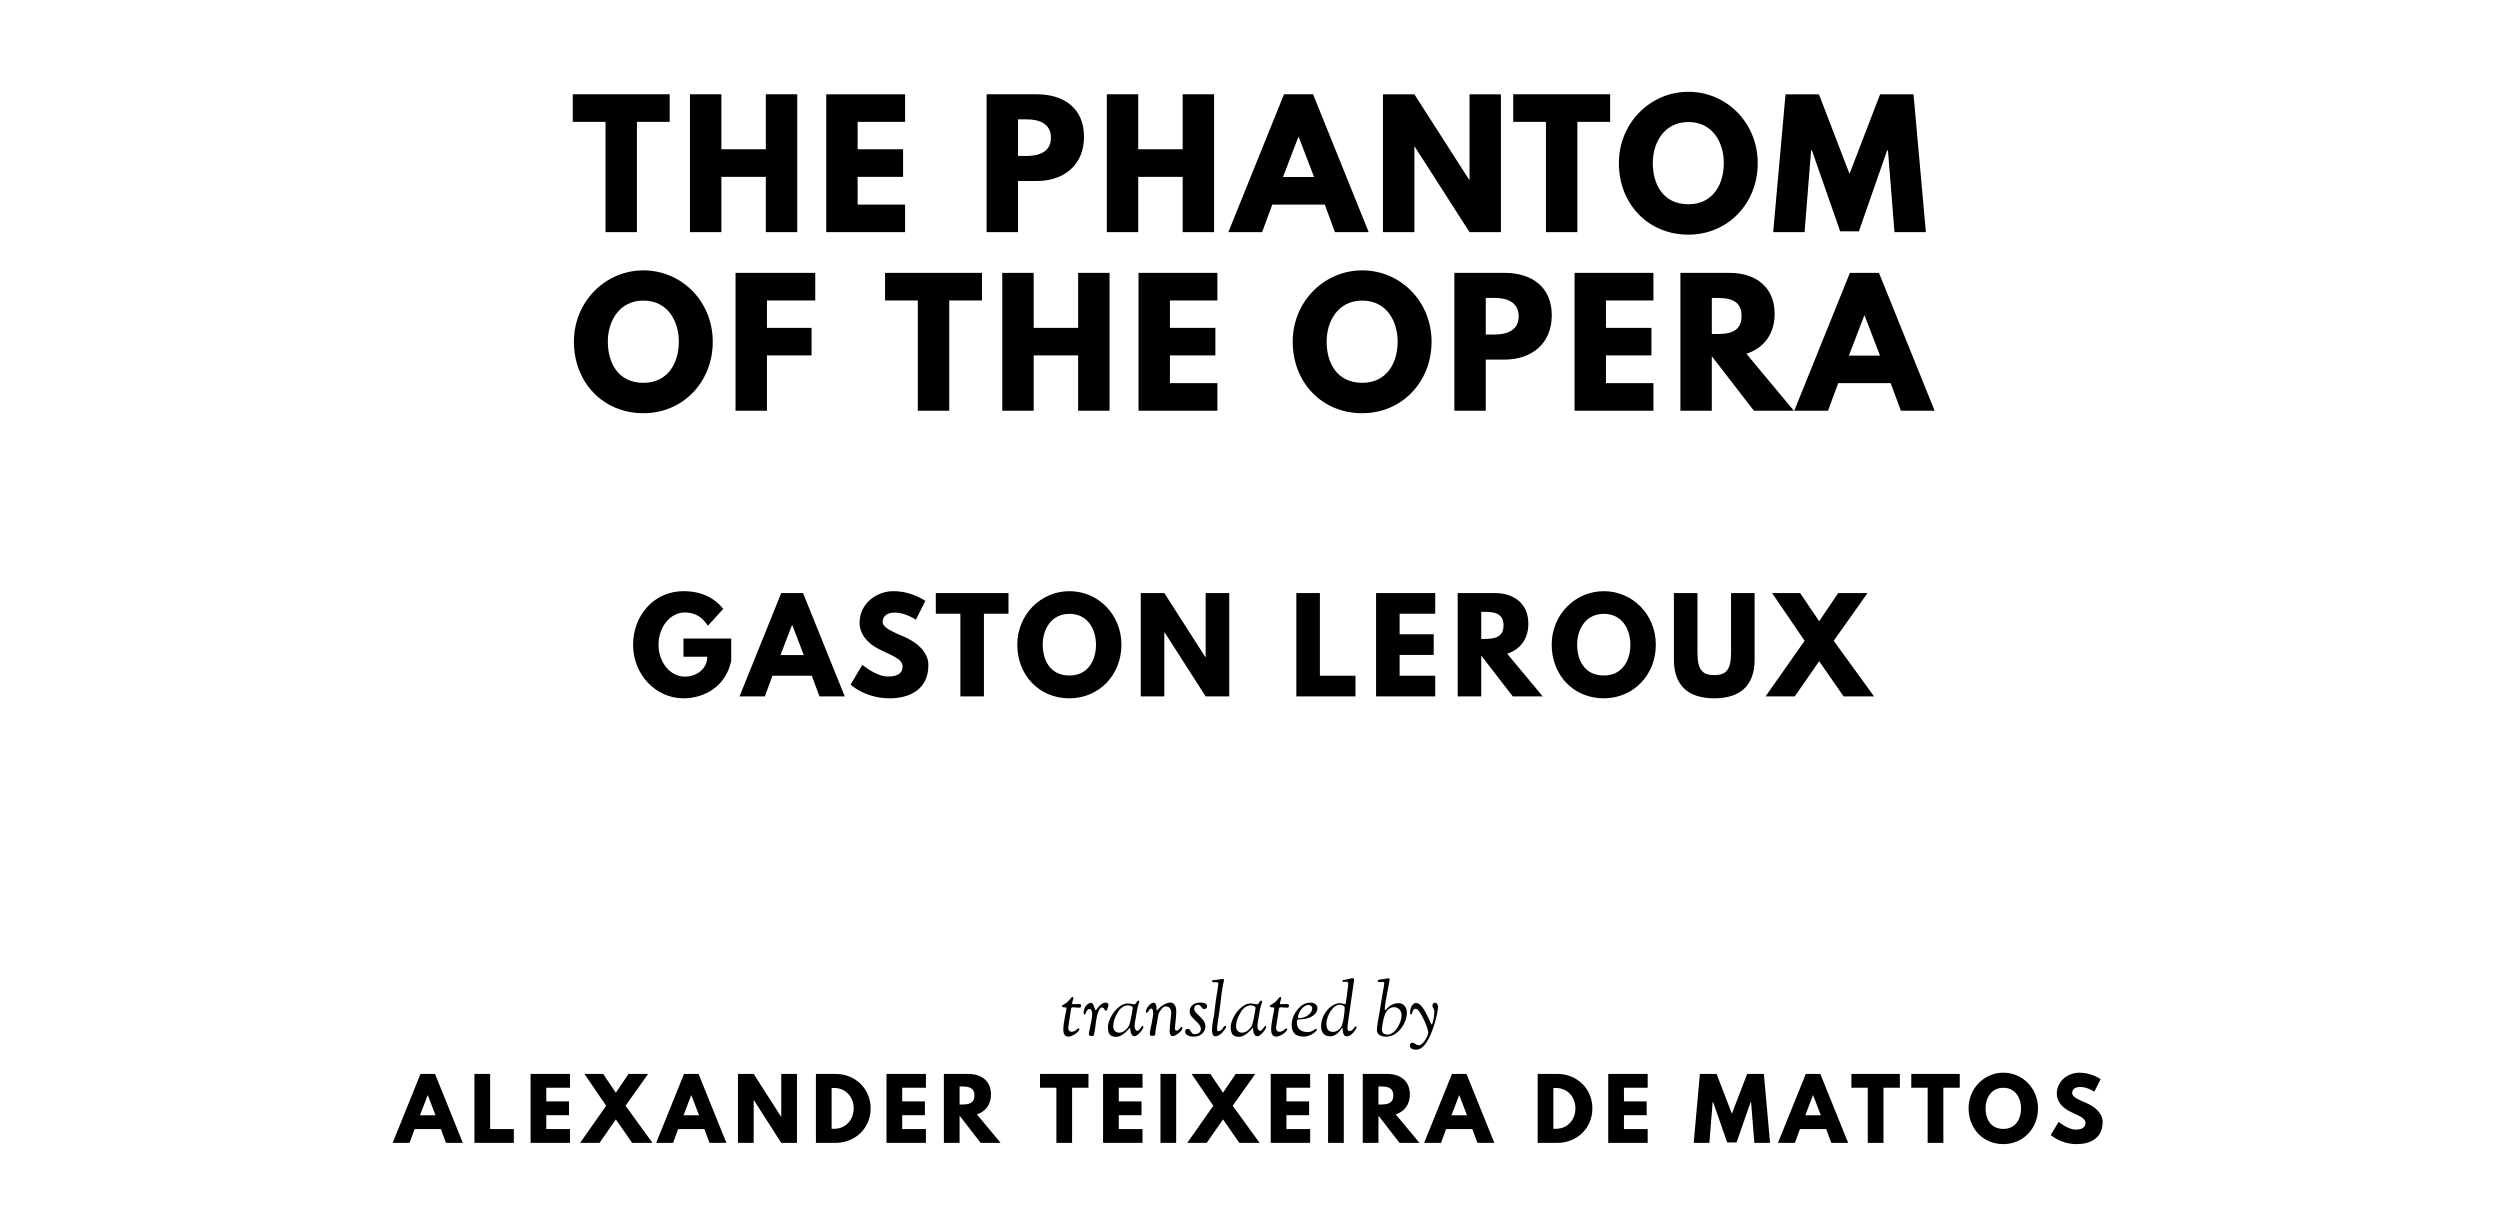 <svg xmlns="http://www.w3.org/2000/svg" version="1.1" viewBox="0 0 1400 690">
  <title>
The titlepage for the Standard Ebooks edition of The Phantom of the Opera, by Gaston Leroux. Translated by Alexander Teixeira de Mattos.  </title>
  <!-- Loaded SVG font from path "./LeagueSpartan-Bold.svg" -->
  <!-- Loaded SVG font from path "./OFLGoudyStM-Italic.svg" -->
  <path style="text-anchor: middle; letter-spacing: 5px" d="M320.754,68.246l0-15.439l54.269,0l0,15.439l-18.339,0l0,61.754l-17.591,0l0-61.754l-18.339,0zM403.977,99.029l0,30.971l-17.591,0l0-77.193l17.591,0l0,30.784l24.889,0l0-30.784l17.591,0l0,77.193l-17.591,0l0-30.971l-24.889,0zM506.848,52.807l0,15.439l-26.573,0l0,15.345l25.45,0l0,15.439l-25.45,0l0,15.532l26.573,0l0,15.439l-44.164,0l0-77.193l44.164,0zM552.497,52.807l28.164,0c15.064,0,26.386,7.766,26.386,23.766c0,15.906-11.322,24.795-26.386,24.795l-10.573,0l0,28.632l-17.591,0l0-77.193z  M570.088,87.333l4.959,0c6.924,0,13.474-2.339,13.474-10.199c0-7.953-6.55-10.292-13.474-10.292l-4.959,0l0,20.491zM637.404,99.029l0,30.971l-17.591,0l0-77.193l17.591,0l0,30.784l24.889,0l0-30.784l17.591,0l0,77.193l-17.591,0l0-30.971l-24.889,0zM735.316,52.807l31.158,77.193l-18.901,0l-5.708-15.439l-29.38,0l-5.708,15.439l-18.901,0l31.158-77.193l16.281,0z  M735.877,99.123l-8.608-22.456l-0.187,0l-8.608,22.456l17.404,0zM792.058,82.094l0,47.906l-17.591,0l0-77.193l17.591,0l30.69,47.906l0.187,0l0-47.906l17.591,0l0,77.193l-17.591,0l-30.69-47.906l-0.187,0zM847.398,68.246l0-15.439l54.269,0l0,15.439l-18.339,0l0,61.754l-17.591,0l0-61.754l-18.339,0zM906.573,91.357c0-22.55,17.684-39.953,38.924-39.953c21.427,0,38.83,17.404,38.83,39.953s-16.655,40.047-38.83,40.047c-22.83,0-38.924-17.497-38.924-40.047z  M925.567,91.357c0,11.509,5.52,23.018,19.93,23.018c14.035,0,19.836-11.509,19.836-23.018s-6.175-23.018-19.836-23.018c-13.567,0-19.93,11.509-19.93,23.018zM1060.906,130l-3.649-45.754l-0.468,0l-15.813,45.287l-10.48,0l-15.813-45.287l-0.468,0l-3.649,45.754l-17.591,0l6.924-77.193l18.713,0l17.123,44.538l17.123-44.538l18.713,0l6.924,77.193l-17.591,0z"/>
  <path style="text-anchor: middle; letter-spacing: 5px" d="M321.389,191.357c0-22.55,17.684-39.953,38.924-39.953c21.427,0,38.83,17.404,38.83,39.953s-16.655,40.047-38.83,40.047c-22.83,0-38.924-17.497-38.924-40.047z  M340.383,191.357c0,11.509,5.52,23.018,19.93,23.018c14.035,0,19.836-11.509,19.836-23.018s-6.175-23.018-19.836-23.018c-13.567,0-19.93,11.509-19.93,23.018zM456.541,152.807l0,15.439l-27.041,0l0,15.345l24.982,0l0,15.439l-24.982,0l0,30.971l-17.591,0l0-77.193l44.632,0zM495.64,168.246l0-15.439l54.269,0l0,15.439l-18.339,0l0,61.754l-17.591,0l0-61.754l-18.339,0zM578.863,199.029l0,30.971l-17.591,0l0-77.193l17.591,0l0,30.784l24.889,0l0-30.784l17.591,0l0,77.193l-17.591,0l0-30.971l-24.889,0zM681.734,152.807l0,15.439l-26.573,0l0,15.345l25.45,0l0,15.439l-25.45,0l0,15.532l26.573,0l0,15.439l-44.164,0l0-77.193l44.164,0zM723.921,191.357c0-22.55,17.684-39.953,38.924-39.953c21.427,0,38.83,17.404,38.83,39.953s-16.655,40.047-38.83,40.047c-22.83,0-38.924-17.497-38.924-40.047z  M742.915,191.357c0,11.509,5.52,23.018,19.93,23.018c14.035,0,19.836-11.509,19.836-23.018s-6.175-23.018-19.836-23.018c-13.567,0-19.93,11.509-19.93,23.018zM814.442,152.807l28.164,0c15.064,0,26.386,7.766,26.386,23.766c0,15.906-11.322,24.795-26.386,24.795l-10.573,0l0,28.632l-17.591,0l0-77.193z  M832.032,187.333l4.959,0c6.924,0,13.474-2.339,13.474-10.199c0-7.953-6.55-10.292-13.474-10.292l-4.959,0l0,20.491zM925.921,152.807l0,15.439l-26.573,0l0,15.345l25.45,0l0,15.439l-25.45,0l0,15.532l26.573,0l0,15.439l-44.164,0l0-77.193l44.164,0zM941.026,152.807l27.602,0c14.316,0,25.17,7.766,25.17,22.924c0,11.602-6.363,19.368-15.813,22.363l26.573,31.906l-22.363,0l-23.579-30.503l0,30.503l-17.591,0l0-77.193z  M958.617,187.053l2.058,0c6.643,0,14.596-0.468,14.596-10.105s-7.953-10.105-14.596-10.105l-2.058,0l0,20.211zM1052.225,152.807l31.158,77.193l-18.901,0l-5.708-15.439l-29.38,0l-5.708,15.439l-18.901,0l31.158-77.193l16.281,0z  M1052.787,199.123l-8.608-22.456l-0.187,0l-8.608,22.456l17.404,0z"/>
  <path style="text-anchor: middle; letter-spacing: 5px" d="M409.474,357.579l0,12.561c-3.158,14.667-15.368,20.912-26.737,20.912c-15.579,0-28.211-13.404-28.211-29.965c0-16.632,11.93-30.035,28.211-30.035c10.175,0,17.263,3.789,22.316,9.895l-8.632,9.474c-3.368-5.404-7.789-7.439-12.912-7.439c-8.14,0-14.737,8.07-14.737,18.105c0,9.825,6.596,17.825,14.737,17.825c6.316,0,12.561-4.07,12.561-11.158l-13.333,0l0-10.175l26.737,0zM449.702,332.105l23.368,57.895l-14.175,0l-4.281-11.579l-22.035,0l-4.281,11.579l-14.175,0l23.368-57.895l12.211,0z  M450.123,366.842l-6.456-16.842l-0.14,0l-6.456,16.842l13.053,0zM500.246,331.053c10.526,0,17.965,5.474,17.965,5.474l-5.333,10.526s-5.754-4-11.719-4c-4.491,0-6.877,2.035-6.877,5.193c0,3.228,5.474,5.544,12.07,8.351c6.456,2.737,13.544,8.211,13.544,15.789c0,13.825-10.526,18.667-21.825,18.667c-13.544,0-21.754-7.649-21.754-7.649l6.596-11.088s7.719,6.526,14.175,6.526c2.877,0,8.351-0.281,8.351-5.684c0-4.211-6.175-6.105-13.053-9.544c-6.947-3.439-11.018-8.842-11.018-14.877c0-10.807,9.544-17.684,18.877-17.684zM524.053,343.684l0-11.579l40.702,0l0,11.579l-13.754,0l0,46.316l-13.193,0l0-46.316l-13.754,0zM569.684,361.018c0-16.912,13.263-29.965,29.193-29.965c16.07,0,29.123,13.053,29.123,29.965s-12.491,30.035-29.123,30.035c-17.123,0-29.193-13.123-29.193-30.035z  M583.93,361.018c0,8.632,4.14,17.263,14.947,17.263c10.526,0,14.877-8.632,14.877-17.263s-4.632-17.263-14.877-17.263c-10.175,0-14.947,8.632-14.947,17.263zM652.018,354.07l0,35.93l-13.193,0l0-57.895l13.193,0l23.018,35.93l0.14,0l0-35.93l13.193,0l0,57.895l-13.193,0l-23.018-35.93l-0.14,0zM739.14,332.105l0,46.316l19.93,0l0,11.579l-33.123,0l0-57.895l13.193,0zM803.719,332.105l0,11.579l-19.93,0l0,11.509l19.088,0l0,11.579l-19.088,0l0,11.649l19.93,0l0,11.579l-33.123,0l0-57.895l33.123,0zM816.298,332.105l20.702,0c10.737,0,18.877,5.825,18.877,17.193c0,8.702-4.772,14.526-11.86,16.772l19.93,23.93l-16.772,0l-17.684-22.877l0,22.877l-13.193,0l0-57.895z  M829.491,357.789l1.544,0c4.982,0,10.947-0.351,10.947-7.579s-5.965-7.579-10.947-7.579l-1.544,0l0,15.158zM868.947,361.018c0-16.912,13.263-29.965,29.193-29.965c16.07,0,29.123,13.053,29.123,29.965s-12.491,30.035-29.123,30.035c-17.123,0-29.193-13.123-29.193-30.035z  M883.193,361.018c0,8.632,4.14,17.263,14.947,17.263c10.526,0,14.877-8.632,14.877-17.263s-4.632-17.263-14.877-17.263c-10.175,0-14.947,8.632-14.947,17.263zM982.579,332.105l0,37.333c0,14.316-7.86,21.614-22.596,21.614s-22.596-7.298-22.596-21.614l0-37.333l13.193,0l0,33.474c0,9.684,2.947,12.491,9.404,12.491s9.404-2.807,9.404-12.491l0-33.474l13.193,0zM1049.474,390l-17.053,0l-13.684-19.719l-13.684,19.719l-16.351,0l21.895-31.158l-18.246-26.737l15.719,0l10.667,15.789l10.667-15.789l16.421,0l-18.947,26.737z"/>
  <path style="text-anchor: middle; letter-spacing: 0" d="M594.729,563.422c0-0.85,1.615-0.808,3.486-2.763c1.7-1.785,1.785-2.338,2.465-2.338c0.213,0,0.425,0.128,0.425,0.51c0,0.553-0.765,2.55-0.765,3.188c0,0.255,0.085,0.298,1.488,0.298c1.658,0,1.998-0.043,2.465-0.043c0.893,0,1.105,0.298,1.105,0.808c0,0.978-0.255,1.233-1.02,1.233c-0.68,0-2.508-0.213-3.443-0.213c-1.233,0-1.105,0.765-1.36,2.508c-0.383,2.635-1.36,8.162-1.36,8.842c0,2.253,1.573,2.338,1.743,2.338c2.338,0,3.316-1.87,3.996-1.87c0.128,0,0.468,0,0.468,0.595c0,1.105-3.613,3.996-6.249,3.996c-1.148,0-2.721-0.68-2.721-3.996c0-3.911,1.785-10.797,1.785-11.945c0-0.893-2.508,0.043-2.508-1.148zM606.844,567.418c0-4.846,3.613-5.866,3.996-5.866c0.893,0,1.318,0.808,1.573,1.488c1.063,2.763,1.105,2.806,1.19,2.806c0.298,0,2.423-4.378,5.569-4.378c1.105,0,1.573,0.723,1.573,1.318c0,0.553-0.34,1.105-0.468,1.573c-0.085,0.298-0.17,1.615-0.935,1.615c-0.935,0-0.765-1.785-2.295-1.785c-1.913,0-2.976,5.569-3.188,7.354l-0.213,1.403c-0.935,7.226-0.85,7.226-2.38,7.226l-0.213,0c-0.425,0-1.275-0.085-1.275-1.105c0-1.7,1.828-7.949,1.828-11.137c0-2.125-0.68-2.891-1.445-2.891c-1.743,0-2.083,2.55-2.338,2.848c-0.128,0.128-0.255,0.255-0.468,0.255c-0.17,0-0.51-0.128-0.51-0.723zM620.446,575.154c0-2.38,1.063-4.803,2.38-6.929c1.53-2.423,3.486-4.463,5.739-5.526c1.148-0.553,1.998-0.765,3.103-0.765c1.318,0,2.21,0.468,3.613,0.468c0.85,0,1.36-2.083,2.21-2.083c0.255,0,0.468,0.17,0.468,0.638c0,0.68-0.553,1.7-0.85,2.933c-0.383,1.573-0.638,3.528-0.978,5.441c-0.34,1.87-0.765,3.826-0.765,5.441c0,1.105,0.638,2.508,1.445,2.508c1.403,0,2.295-2.763,3.103-2.763c0.34,0,0.383,0.298,0.383,0.468c0,0.425-0.213,1.063-0.765,1.828c-1.063,1.53-2.976,3.486-4.123,3.486c-2.721,0-2.338-4.761-2.635-4.761c-0.213,0-3.741,5.101-7.779,5.101s-4.548-2.721-4.548-5.484z  M623.422,574.899c0,2.125,1.53,3.401,3.316,3.401c3.061,0,5.058-3.061,5.441-3.826c1.02-2.04,2.168-9.862,2.168-9.989c0-1.19-1.913-1.488-2.806-1.488c-1.743,0-3.996,1.275-5.271,3.443c-1.233,2.04-2.253,3.953-2.635,6.164c-0.128,0.765-0.213,1.53-0.213,2.295zM641.7,566.355c0-1.658,2.55-4.846,4.166-4.846c2.465,0,1.573,4.463,1.955,4.463c0.255,0,0.553-0.935,2.125-2.125c1.148-0.893,3.401-2.423,5.186-2.423c2.976,0,3.571,2.635,3.571,5.313c0,2.976-0.723,7.481-0.723,8.927c0,1.19,0.34,1.53,0.808,1.53c0.723,0,1.7-0.935,1.7-0.935c0.51-0.638,0.68-1.148,1.318-1.148c0.298,0,0.383,0.255,0.383,0.51c0,1.658-3.741,4.633-5.611,4.633c-0.85,0-1.573-1.19-1.573-2.678c0-3.231,0.893-8.927,0.893-10.499c0-0.68-0.213-3.486-2.976-3.486c-0.978,0-1.785,0.468-2.763,1.87c-1.828,2.593-1.318,2.21-2.338,7.694c-1.063,5.739-0.765,5.228-0.85,5.824c-0.128,0.935-0.468,1.105-1.573,1.105c-1.148,0-1.488-0.085-1.488-1.318c0-1.785,1.87-8.374,1.87-11.647c0-1.488-0.553-2.338-0.978-2.338c-1.318,0-1.785,2.38-2.721,2.38c-0.298,0-0.383-0.34-0.383-0.808zM663.677,577.705c0-1.318,0.85-1.53,1.36-1.53c2.168,0,1.445,2.933,4.038,2.933c3.103,0,3.401-2.21,3.401-2.721c0-1.998-1.403-3.231-2.933-4.761c-1.7-1.743-3.316-2.848-3.316-5.399c0-2.848,2.465-4.803,5.781-4.803c2.295,0,3.953,0.553,3.953,2.21c0,1.318-1.403,1.445-1.615,1.445c-1.53,0-1.7-2.38-3.358-2.38c-1.615,0-2.253,0.978-2.253,2.253c0,1.615,2.338,3.358,3.358,4.463c1.318,1.488,2.933,2.678,2.933,5.526c0,1.53-1.19,5.569-6.631,5.569c-1.658,0-4.718-0.553-4.718-2.806zM678.725,576.344c0-2.423,1.105-7.439,1.19-8.119c0.383-2.678,0.595-5.696,1.02-8.417c0.723-4.591,1.36-8.417,1.36-8.927s-0.425-0.85-1.063-0.85s-0.723,0.043-1.233,0.043c-0.85,0-1.233-0.128-1.233-0.595c0-0.213,0.085-0.553,0.638-0.595c3.103-0.213,4.038-0.638,5.143-0.638c0.68,0,0.893,0.255,0.893,0.68c0,0.595-0.298,1.148-0.425,1.955c-1.573,8.247-0.85,6.674-2.21,15.813c-0.723,5.016-1.233,7.694-1.233,9.139s0.128,1.658,0.68,1.658c2.338,0,2.763-3.018,3.868-3.018c0.298,0,0.51,0.255,0.51,0.68s-1.105,1.87-2.125,3.061c-1.105,1.275-2.891,2.125-3.698,2.125c-0.85,0-2.083,0-2.083-3.996zM689.224,575.154c0-2.38,1.063-4.803,2.38-6.929c1.53-2.423,3.486-4.463,5.739-5.526c1.148-0.553,1.998-0.765,3.103-0.765c1.318,0,2.21,0.468,3.613,0.468c0.85,0,1.36-2.083,2.21-2.083c0.255,0,0.468,0.17,0.468,0.638c0,0.68-0.553,1.7-0.85,2.933c-0.383,1.573-0.638,3.528-0.978,5.441c-0.34,1.87-0.765,3.826-0.765,5.441c0,1.105,0.638,2.508,1.445,2.508c1.403,0,2.295-2.763,3.103-2.763c0.34,0,0.383,0.298,0.383,0.468c0,0.425-0.213,1.063-0.765,1.828c-1.063,1.53-2.976,3.486-4.123,3.486c-2.721,0-2.338-4.761-2.635-4.761c-0.213,0-3.741,5.101-7.779,5.101s-4.548-2.721-4.548-5.484z  M692.2,574.899c0,2.125,1.53,3.401,3.316,3.401c3.061,0,5.058-3.061,5.441-3.826c1.02-2.04,2.168-9.862,2.168-9.989c0-1.19-1.913-1.488-2.806-1.488c-1.743,0-3.996,1.275-5.271,3.443c-1.233,2.04-2.253,3.953-2.635,6.164c-0.128,0.765-0.213,1.53-0.213,2.295zM711.116,563.422c0-0.85,1.615-0.808,3.486-2.763c1.7-1.785,1.785-2.338,2.465-2.338c0.213,0,0.425,0.128,0.425,0.51c0,0.553-0.765,2.55-0.765,3.188c0,0.255,0.085,0.298,1.488,0.298c1.658,0,1.998-0.043,2.465-0.043c0.893,0,1.105,0.298,1.105,0.808c0,0.978-0.255,1.233-1.02,1.233c-0.68,0-2.508-0.213-3.443-0.213c-1.233,0-1.105,0.765-1.36,2.508c-0.383,2.635-1.36,8.162-1.36,8.842c0,2.253,1.573,2.338,1.743,2.338c2.338,0,3.316-1.87,3.996-1.87c0.128,0,0.468,0,0.468,0.595c0,1.105-3.613,3.996-6.249,3.996c-1.148,0-2.721-0.68-2.721-3.996c0-3.911,1.785-10.797,1.785-11.945c0-0.893-2.508,0.043-2.508-1.148zM723.358,573.751c0-3.656,1.87-7.311,4.803-10.032c1.573-1.488,3.528-2.253,5.909-2.253c1.998,0,3.698,1.275,3.698,3.146c0,3.061-3.316,4.803-4.123,5.143c-0.383,0.17-2.678,1.105-6.674,1.148c-0.595,0-0.723,0.638-0.723,1.743c0,3.188,1.913,5.313,6.121,5.313c2.423,0,4.123-1.828,4.591-1.828c0.34,0,0.51,0.17,0.51,0.425c0,0.978-3.698,3.953-7.396,3.953c-5.399,0-6.716-2.976-6.716-6.759z  M726.844,569.33c0,0.298,0.085,0.85,0.383,0.85c4.123,0,7.609-2.763,7.609-5.441c0-1.615-1.53-1.998-2.253-1.998c-1.063,0-2.38,0.85-3.486,1.998c-1.275,1.318-2.253,4.038-2.253,4.591zM739.809,574.687c0-6.589,5.526-12.922,10.584-12.922c1.105,0,1.955,0.553,3.146,0.553c0.128,0,1.53-11.18,1.53-11.477c0-0.638-0.595-1.063-1.233-1.063c-0.468,0-1.445,0.043-1.488,0.043c-0.425,0-0.68-0.17-0.68-0.468c0-0.723,1.488-0.553,2.678-0.85c2.38-0.595,2.125-0.68,3.273-0.68c0.383,0,0.68,0.34,0.68,0.723c0,1.105-0.425,2.465-2.806,19.851c-0.468,3.231-0.893,5.909-0.893,7.184c0,0.935,0.128,1.828,1.105,1.828c1.87,0,2.848-2.635,3.528-2.635c0.34,0,0.468,0.213,0.468,0.383c0,0.893-2.678,5.186-5.441,5.186c-2.976,0-1.998-4.761-2.593-4.761c-0.383,0-2.55,4.761-6.759,4.761c-3.613,0-5.101-2.465-5.101-5.654z  M742.784,573.496c0,2.465,1.02,4.378,3.613,4.378c1.53,0,3.188-0.808,4.293-2.21c1.7-2.125,2.338-9.607,2.338-11.307c0-1.148-1.7-1.7-2.848-1.7c-3.911,0-7.396,6.376-7.396,10.84zM771.052,576.982c0-2.721,0.978-7.141,1.573-10.584c0.765-4.421,1.275-8.544,1.913-11.69c0.383-1.828,0.638-3.316,0.638-4.336c0-0.213-0.213-0.51-1.063-0.51c-0.638,0-1.105,0.085-1.743,0.085c-0.468,0-0.808,0-0.808-0.595c0-0.85,1.19-0.808,3.146-1.063c1.658-0.213,2.423-0.468,2.678-0.468c0.468,0,0.808,0.298,0.808,0.765c0,0.765-2.721,13.433-2.721,16.493c0,0.298,0.128,0.638,0.213,0.638c0.595,0,2.593-3.953,7.481-3.953c3.188,0,4.676,2.635,4.676,5.399c0,5.781-5.016,13.39-11.605,13.39c-2.508,0-5.186-1.105-5.186-3.571z  M773.858,576.472c0,1.445,0.638,2.891,3.273,2.891c3.826,0,7.736-6.121,7.736-11.01c0-2.38-1.828-4.336-4.166-4.336c-1.02,0-3.783,0.425-5.143,4.123c-1.233,3.358-1.7,7.906-1.7,8.332zM789.501,585.313c0-0.723,0.638-1.403,1.36-1.403c1.7,0,1.743,1.403,3.698,1.403c2.465,0,5.271-5.441,5.271-7.056c0-2.38-4.676-13.348-6.929-13.348c-2.465,0-1.573,3.188-2.848,3.188c-0.255,0-0.425-0.213-0.425-0.935c0-1.785,0.85-5.484,3.443-5.484c4.123,0,8.162,12.072,8.629,12.072c0.595,0,1.53-4.548,1.53-7.396c0-1.233-1.063-2.083-1.063-3.231c0-0.765,0.425-1.573,1.445-1.573c0.935,0,1.658,0.935,1.658,2.253c0,1.913-1.02,7.779-3.528,14.113c-1.998,5.058-4.718,9.904-8.714,9.904c-1.828,0-3.528-0.553-3.528-2.508z"/>
  <path style="text-anchor: middle; letter-spacing: 5px" d="M243.611,601.404l15.579,38.596l-9.45,0l-2.854-7.719l-14.69,0l-2.854,7.719l-9.45,0l15.579-38.596l8.14,0z  M243.892,624.561l-4.304-11.228l-0.094,0l-4.304,11.228l8.702,0zM274.482,601.404l0,30.877l13.287,0l0,7.719l-22.082,0l0-38.596l8.795,0zM319.202,601.404l0,7.719l-13.287,0l0,7.673l12.725,0l0,7.719l-12.725,0l0,7.766l13.287,0l0,7.719l-22.082,0l0-38.596l22.082,0zM365.371,640l-11.368,0l-9.123-13.146l-9.123,13.146l-10.901,0l14.596-20.772l-12.164-17.825l10.48,0l7.111,10.526l7.111-10.526l10.947,0l-12.632,17.825zM391.19,601.404l15.579,38.596l-9.45,0l-2.854-7.719l-14.69,0l-2.854,7.719l-9.45,0l15.579-38.596l8.14,0z  M391.471,624.561l-4.304-11.228l-0.094,0l-4.304,11.228l8.702,0zM422.061,616.047l0,23.953l-8.795,0l0-38.596l8.795,0l15.345,23.953l0.094,0l0-23.953l8.795,0l0,38.596l-8.795,0l-15.345-23.953l-0.094,0zM456.909,601.404l11.181,0c10.573,0,19.462,8.047,19.462,19.275c0,11.275-8.842,19.322-19.462,19.322l-11.181,0l0-38.596z  M465.705,632.14l1.357,0c6.503,0,10.947-4.959,10.994-11.415c0-6.456-4.444-11.462-10.994-11.462l-1.357,0l0,22.877zM518.518,601.404l0,7.719l-13.287,0l0,7.673l12.725,0l0,7.719l-12.725,0l0,7.766l13.287,0l0,7.719l-22.082,0l0-38.596l22.082,0zM528.57,601.404l13.801,0c7.158,0,12.585,3.883,12.585,11.462c0,5.801-3.181,9.684-7.906,11.181l13.287,15.953l-11.181,0l-11.789-15.251l0,15.251l-8.795,0l0-38.596z  M537.365,618.526l1.029,0c3.322,0,7.298-0.234,7.298-5.053s-3.977-5.053-7.298-5.053l-1.029,0l0,10.105zM582.406,609.123l0-7.719l27.135,0l0,7.719l-9.17,0l0,30.877l-8.795,0l0-30.877l-9.17,0zM639.804,601.404l0,7.719l-13.287,0l0,7.673l12.725,0l0,7.719l-12.725,0l0,7.766l13.287,0l0,7.719l-22.082,0l0-38.596l22.082,0zM658.652,601.404l0,38.596l-8.795,0l0-38.596l8.795,0zM705.383,640l-11.368,0l-9.123-13.146l-9.123,13.146l-10.901,0l14.596-20.772l-12.164-17.825l10.48,0l7.111,10.526l7.111-10.526l10.947,0l-12.632,17.825zM733.681,601.404l0,7.719l-13.287,0l0,7.673l12.725,0l0,7.719l-12.725,0l0,7.766l13.287,0l0,7.719l-22.082,0l0-38.596l22.082,0zM752.529,601.404l0,38.596l-8.795,0l0-38.596l8.795,0zM763.143,601.404l13.801,0c7.158,0,12.585,3.883,12.585,11.462c0,5.801-3.181,9.684-7.906,11.181l13.287,15.953l-11.181,0l-11.789-15.251l0,15.251l-8.795,0l0-38.596z  M771.939,618.526l1.029,0c3.322,0,7.298-0.234,7.298-5.053s-3.977-5.053-7.298-5.053l-1.029,0l0,10.105zM821.243,601.404l15.579,38.596l-9.45,0l-2.854-7.719l-14.69,0l-2.854,7.719l-9.45,0l15.579-38.596l8.14,0z  M821.523,624.561l-4.304-11.228l-0.094,0l-4.304,11.228l8.702,0zM861.091,601.404l11.181,0c10.573,0,19.462,8.047,19.462,19.275c0,11.275-8.842,19.322-19.462,19.322l-11.181,0l0-38.596z  M869.886,632.14l1.357,0c6.503,0,10.947-4.959,10.994-11.415c0-6.456-4.444-11.462-10.994-11.462l-1.357,0l0,22.877zM922.699,601.404l0,7.719l-13.287,0l0,7.673l12.725,0l0,7.719l-12.725,0l0,7.766l13.287,0l0,7.719l-22.082,0l0-38.596l22.082,0zM982.43,640l-1.825-22.877l-0.234,0l-7.906,22.643l-5.24,0l-7.906-22.643l-0.234,0l-1.825,22.877l-8.795,0l3.462-38.596l9.357,0l8.561,22.269l8.561-22.269l9.357,0l3.462,38.596l-8.795,0zM1019.383,601.404l15.579,38.596l-9.45,0l-2.854-7.719l-14.69,0l-2.854,7.719l-9.45,0l15.579-38.596l8.14,0z  M1019.664,624.561l-4.304-11.228l-0.094,0l-4.304,11.228l8.702,0zM1036.781,609.123l0-7.719l27.135,0l0,7.719l-9.17,0l0,30.877l-8.795,0l0-30.877l-9.17,0zM1070.319,609.123l0-7.719l27.135,0l0,7.719l-9.17,0l0,30.877l-8.795,0l0-30.877l-9.17,0zM1102.406,620.678c0-11.275,8.842-19.977,19.462-19.977c10.713,0,19.415,8.702,19.415,19.977s-8.327,20.023-19.415,20.023c-11.415,0-19.462-8.749-19.462-20.023z  M1111.904,620.678c0,5.754,2.76,11.509,9.965,11.509c7.018,0,9.918-5.754,9.918-11.509s-3.088-11.509-9.918-11.509c-6.784,0-9.965,5.754-9.965,11.509zM1164.389,600.702c7.018,0,11.977,3.649,11.977,3.649l-3.556,7.018s-3.836-2.667-7.813-2.667c-2.994,0-4.585,1.357-4.585,3.462c0,2.152,3.649,3.696,8.047,5.567c4.304,1.825,9.029,5.474,9.029,10.526c0,9.216-7.018,12.444-14.55,12.444c-9.029,0-14.503-5.099-14.503-5.099l4.398-7.392s5.146,4.351,9.45,4.351c1.918,0,5.567-0.187,5.567-3.789c0-2.807-4.117-4.07-8.702-6.363c-4.632-2.292-7.345-5.895-7.345-9.918c0-7.205,6.363-11.789,12.585-11.789z"/>
</svg>

